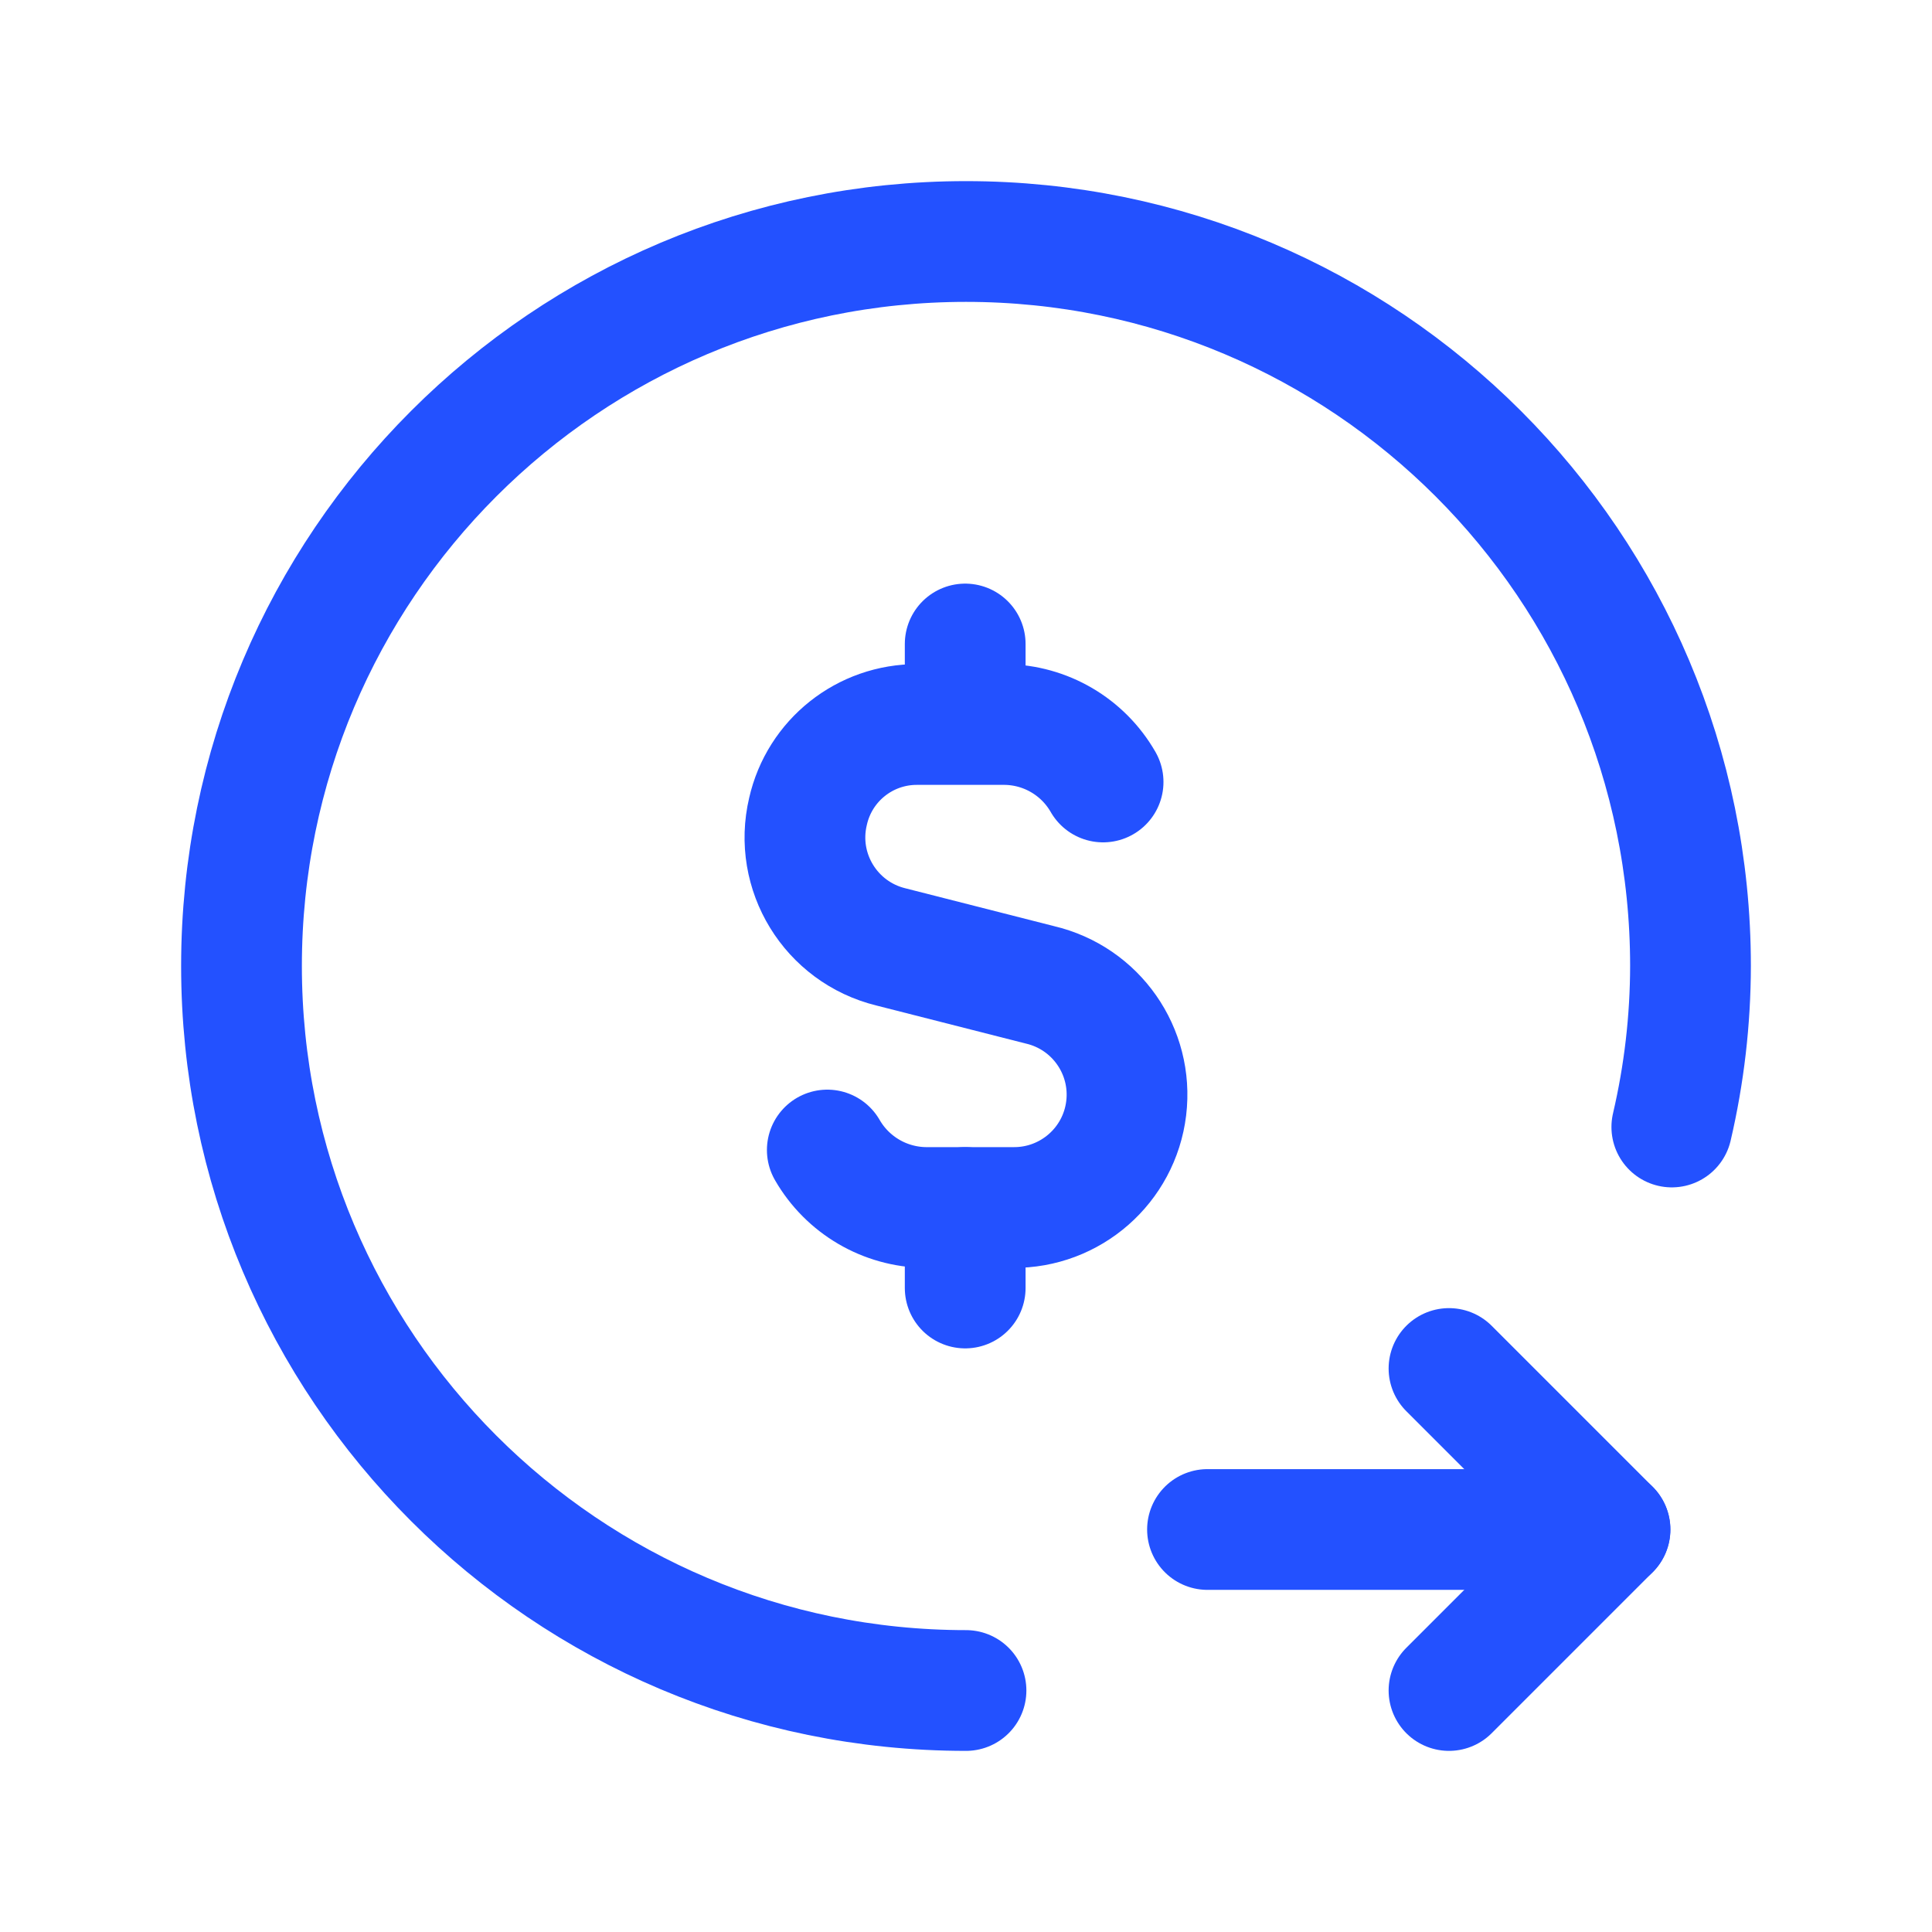 <svg width="24" height="24" viewBox="0 0 24 24" fill="none" xmlns="http://www.w3.org/2000/svg">
<path d="M18 17L20 19L18 21" stroke="#2351FF" stroke-width="1.5" stroke-linecap="round" stroke-linejoin="round"/>
<path d="M15 19L20 19" stroke="#2351FF" stroke-width="1.5" stroke-linecap="round" stroke-linejoin="round"/>
<path d="M11.99 8.975L11.99 8" stroke="#2351FF" stroke-width="1.5" stroke-linecap="round" stroke-linejoin="round"/>
<path d="M11.99 15L11.99 16" stroke="#2351FF" stroke-width="1.5" stroke-linecap="round" stroke-linejoin="round"/>
<path d="M10.277 14.286C10.529 14.723 10.992 14.994 11.496 15L12.582 15C13.297 15.008 13.904 14.477 13.99 13.767C14.076 13.057 13.614 12.397 12.918 12.234L11.068 11.763C10.32 11.58 9.86 10.829 10.037 10.081C10.18 9.445 10.746 8.996 11.397 9L12.484 9C12.988 9.005 13.452 9.276 13.703 9.714" stroke="#2351FF" stroke-width="1.5" stroke-linecap="round" stroke-linejoin="round"/>
<path d="M20.768 14C20.921 13.344 20.999 12.673 21 12C21 7.029 16.971 3 12 3C7.029 3 3 7.029 3 12C3 16.971 7.029 21 12 21" stroke="#2351FF" stroke-width="1.5" stroke-linecap="round" stroke-linejoin="round"/>
</svg>
